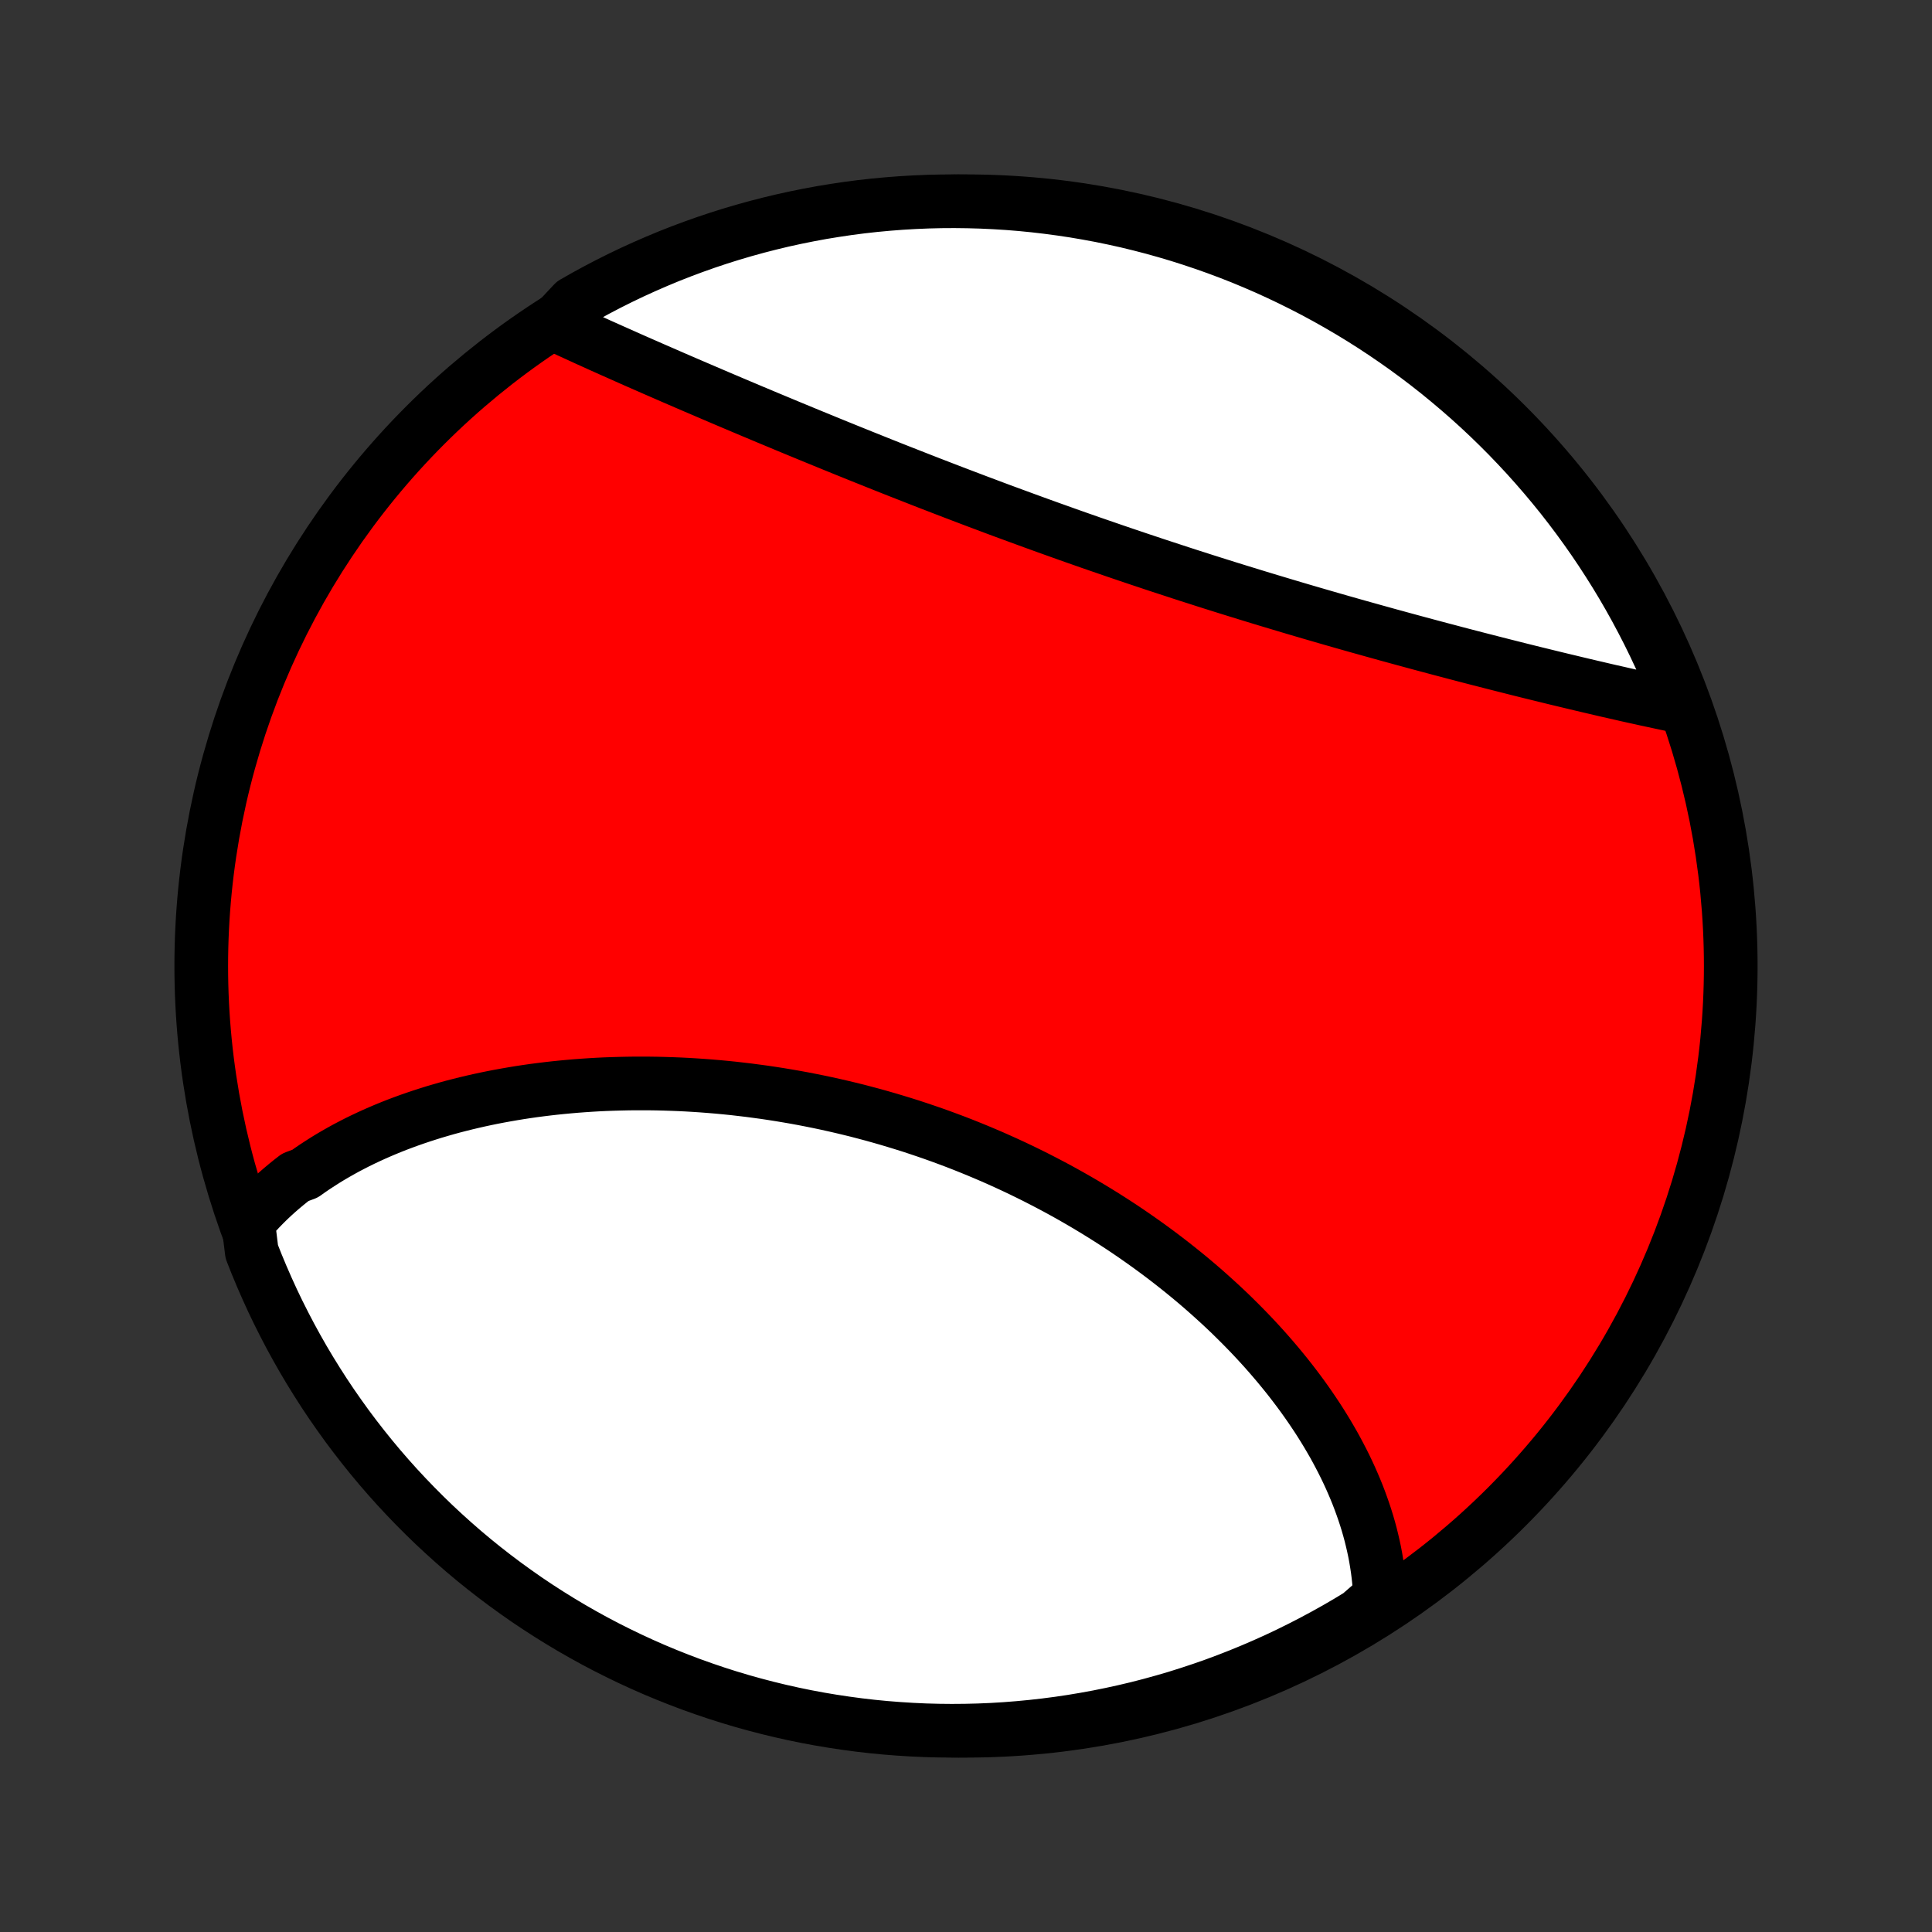 <?xml version="1.0" encoding="utf-8" standalone="no"?>
<!DOCTYPE svg PUBLIC "-//W3C//DTD SVG 1.1//EN"
  "http://www.w3.org/Graphics/SVG/1.1/DTD/svg11.dtd">
<!-- Created with matplotlib (http://matplotlib.org/) -->
<svg height="72pt" version="1.1" viewBox="0 0 72 72" width="72pt" xmlns="http://www.w3.org/2000/svg" xmlns:xlink="http://www.w3.org/1999/xlink">
 <rect x="0" y="0" width="72" height="72" fill="#333333" stroke="none"/>
 <defs>
  <style type="text/css">
*{stroke-linecap:butt;stroke-linejoin:round;}
  </style>
 </defs>
 <g id="figure_1">
  <g id="patch_1">
   <path d="
M0 72
L72 72
L72 0
L0 0
z
" style="fill:none;"/>
  </g>
  <g id="axes_1">
   <g id="PatchCollection_1">
    <defs>
     <path d="
M36 -7.5
C43.558 -7.5 50.808 -10.503 56.153 -15.848
C61.497 -21.192 64.5 -28.442 64.5 -36
C64.5 -43.558 61.497 -50.808 56.153 -56.153
C50.808 -61.497 43.558 -64.5 36 -64.5
C28.442 -64.5 21.192 -61.497 15.848 -56.153
C10.503 -50.808 7.5 -43.558 7.5 -36
C7.5 -28.442 10.503 -21.192 15.848 -15.848
C21.192 -10.503 28.442 -7.5 36 -7.5
z
" id="C0_0_a811fe30f3"/>
     <path d="
M9.247 -26.455
L9.391 -26.624
L9.538 -26.79
L9.689 -26.952
L9.843 -27.11
L10 -27.265
L10.161 -27.417
L10.324 -27.565
L10.491 -27.71
L10.66 -27.852
L10.832 -27.991
L11.007 -28.127
L11.366 -28.26
L11.549 -28.39
L11.735 -28.517
L11.924 -28.64
L12.115 -28.762
L12.308 -28.88
L12.504 -28.995
L12.703 -29.108
L12.903 -29.218
L13.107 -29.325
L13.312 -29.43
L13.52 -29.532
L13.73 -29.631
L13.942 -29.728
L14.156 -29.822
L14.373 -29.914
L14.591 -30.003
L14.812 -30.09
L15.035 -30.174
L15.26 -30.256
L15.487 -30.335
L15.716 -30.412
L15.946 -30.486
L16.179 -30.559
L16.414 -30.628
L16.65 -30.696
L16.888 -30.761
L17.129 -30.823
L17.37 -30.883
L17.614 -30.941
L17.86 -30.997
L18.107 -31.05
L18.356 -31.101
L18.606 -31.149
L18.859 -31.195
L19.113 -31.239
L19.368 -31.281
L19.625 -31.32
L19.883 -31.357
L20.143 -31.391
L20.405 -31.423
L20.668 -31.453
L20.932 -31.48
L21.198 -31.505
L21.465 -31.528
L21.734 -31.548
L22.003 -31.566
L22.274 -31.582
L22.547 -31.595
L22.82 -31.605
L23.094 -31.613
L23.37 -31.619
L23.647 -31.623
L23.924 -31.623
L24.203 -31.622
L24.483 -31.618
L24.764 -31.611
L25.045 -31.602
L25.327 -31.591
L25.61 -31.577
L25.894 -31.56
L26.179 -31.541
L26.464 -31.519
L26.75 -31.495
L27.036 -31.468
L27.323 -31.439
L27.61 -31.406
L27.898 -31.372
L28.186 -31.334
L28.474 -31.295
L28.763 -31.252
L29.052 -31.207
L29.34 -31.159
L29.63 -31.109
L29.919 -31.056
L30.207 -31
L30.496 -30.942
L30.785 -30.881
L31.074 -30.817
L31.362 -30.751
L31.65 -30.682
L31.938 -30.611
L32.225 -30.536
L32.511 -30.46
L32.798 -30.38
L33.083 -30.298
L33.368 -30.213
L33.652 -30.126
L33.936 -30.037
L34.218 -29.944
L34.5 -29.849
L34.781 -29.752
L35.061 -29.652
L35.34 -29.549
L35.617 -29.445
L35.894 -29.337
L36.169 -29.227
L36.443 -29.115
L36.716 -29
L36.987 -28.884
L37.257 -28.764
L37.525 -28.643
L37.792 -28.519
L38.058 -28.393
L38.322 -28.264
L38.584 -28.134
L38.844 -28.001
L39.103 -27.866
L39.36 -27.73
L39.615 -27.591
L39.868 -27.45
L40.119 -27.307
L40.369 -27.162
L40.616 -27.015
L40.861 -26.867
L41.105 -26.716
L41.346 -26.564
L41.585 -26.41
L41.822 -26.255
L42.057 -26.097
L42.289 -25.938
L42.519 -25.777
L42.747 -25.615
L42.973 -25.451
L43.196 -25.286
L43.417 -25.119
L43.635 -24.951
L43.851 -24.781
L44.065 -24.61
L44.276 -24.438
L44.485 -24.264
L44.691 -24.089
L44.894 -23.913
L45.095 -23.735
L45.293 -23.556
L45.489 -23.377
L45.682 -23.196
L45.873 -23.014
L46.06 -22.83
L46.245 -22.646
L46.427 -22.461
L46.607 -22.275
L46.784 -22.087
L46.958 -21.899
L47.129 -21.71
L47.297 -21.52
L47.462 -21.329
L47.625 -21.137
L47.784 -20.944
L47.941 -20.751
L48.095 -20.556
L48.245 -20.361
L48.393 -20.165
L48.538 -19.968
L48.679 -19.771
L48.818 -19.572
L48.953 -19.373
L49.086 -19.173
L49.215 -18.973
L49.341 -18.771
L49.464 -18.569
L49.583 -18.366
L49.7 -18.163
L49.812 -17.959
L49.922 -17.753
L50.028 -17.548
L50.131 -17.342
L50.23 -17.135
L50.326 -16.927
L50.418 -16.718
L50.507 -16.509
L50.592 -16.3
L50.673 -16.089
L50.75 -15.878
L50.824 -15.666
L50.894 -15.454
L50.96 -15.241
L51.022 -15.027
L51.08 -14.812
L51.133 -14.597
L51.183 -14.381
L51.229 -14.165
L51.27 -13.947
L51.306 -13.729
L51.339 -13.511
L51.367 -13.291
L51.39 -13.071
L51.408 -12.851
L51.422 -12.629
L51.43 -12.407
L51.077 -12.184
L50.653 -11.815
L50.224 -11.555
L49.791 -11.303
L49.353 -11.059
L48.912 -10.822
L48.466 -10.593
L48.017 -10.371
L47.564 -10.157
L47.108 -9.952
L46.648 -9.754
L46.185 -9.564
L45.719 -9.382
L45.25 -9.208
L44.778 -9.043
L44.304 -8.886
L43.827 -8.736
L43.347 -8.596
L42.865 -8.463
L42.382 -8.339
L41.896 -8.224
L41.408 -8.117
L40.919 -8.018
L40.428 -7.928
L39.936 -7.846
L39.443 -7.773
L38.949 -7.709
L38.454 -7.653
L37.958 -7.606
L37.461 -7.567
L36.964 -7.537
L36.467 -7.516
L35.97 -7.504
L35.472 -7.5
L34.975 -7.505
L34.478 -7.518
L33.982 -7.541
L33.486 -7.572
L32.991 -7.611
L32.497 -7.659
L32.004 -7.716
L31.512 -7.782
L31.021 -7.856
L30.532 -7.938
L30.045 -8.029
L29.559 -8.129
L29.076 -8.237
L28.594 -8.354
L28.115 -8.479
L27.638 -8.612
L27.164 -8.754
L26.693 -8.904
L26.224 -9.063
L25.758 -9.229
L25.296 -9.404
L24.836 -9.587
L24.38 -9.777
L23.928 -9.976
L23.479 -10.183
L23.034 -10.398
L22.593 -10.62
L22.156 -10.85
L21.724 -11.088
L21.296 -11.333
L20.872 -11.586
L20.452 -11.847
L20.038 -12.114
L19.628 -12.389
L19.224 -12.672
L18.824 -12.961
L18.43 -13.257
L18.041 -13.56
L17.657 -13.87
L17.279 -14.187
L16.907 -14.511
L16.541 -14.841
L16.18 -15.177
L15.826 -15.52
L15.478 -15.869
L15.136 -16.224
L14.8 -16.585
L14.471 -16.952
L14.148 -17.325
L13.832 -17.704
L13.523 -18.088
L13.221 -18.477
L12.925 -18.872
L12.637 -19.273
L12.355 -19.678
L12.081 -20.088
L11.815 -20.503
L11.555 -20.923
L11.303 -21.347
L11.059 -21.776
L10.822 -22.209
L10.593 -22.647
L10.371 -23.088
L10.157 -23.534
L9.952 -23.983
L9.754 -24.436
L9.564 -24.892
L9.382 -25.352
z
" id="C0_1_aa7466edbc"/>
     <path d="
M20.639 -59.926
L20.843 -59.83
L21.049 -59.734
L21.257 -59.638
L21.467 -59.542
L21.679 -59.445
L21.892 -59.347
L22.108 -59.25
L22.325 -59.151
L22.544 -59.053
L22.765 -58.954
L22.988 -58.855
L23.213 -58.755
L23.439 -58.654
L23.667 -58.553
L23.897 -58.452
L24.128 -58.351
L24.362 -58.248
L24.597 -58.146
L24.833 -58.043
L25.072 -57.939
L25.312 -57.835
L25.553 -57.731
L25.797 -57.626
L26.042 -57.521
L26.289 -57.415
L26.537 -57.309
L26.787 -57.202
L27.038 -57.095
L27.291 -56.988
L27.546 -56.88
L27.802 -56.772
L28.06 -56.663
L28.319 -56.555
L28.58 -56.445
L28.842 -56.336
L29.106 -56.226
L29.372 -56.115
L29.638 -56.005
L29.907 -55.894
L30.176 -55.783
L30.447 -55.672
L30.72 -55.56
L30.994 -55.448
L31.269 -55.336
L31.545 -55.224
L31.823 -55.112
L32.102 -54.999
L32.383 -54.887
L32.664 -54.774
L32.947 -54.661
L33.231 -54.548
L33.517 -54.435
L33.803 -54.323
L34.091 -54.21
L34.379 -54.097
L34.669 -53.984
L34.96 -53.872
L35.252 -53.759
L35.544 -53.647
L35.838 -53.535
L36.133 -53.423
L36.428 -53.311
L36.725 -53.2
L37.022 -53.088
L37.32 -52.977
L37.618 -52.867
L37.918 -52.757
L38.218 -52.647
L38.519 -52.537
L38.82 -52.428
L39.122 -52.319
L39.425 -52.211
L39.727 -52.103
L40.031 -51.995
L40.334 -51.889
L40.639 -51.782
L40.943 -51.677
L41.248 -51.572
L41.553 -51.467
L41.858 -51.363
L42.163 -51.26
L42.468 -51.157
L42.774 -51.055
L43.079 -50.953
L43.384 -50.853
L43.69 -50.753
L43.995 -50.653
L44.3 -50.554
L44.605 -50.457
L44.909 -50.359
L45.213 -50.263
L45.517 -50.167
L45.821 -50.072
L46.124 -49.978
L46.426 -49.885
L46.728 -49.792
L47.03 -49.7
L47.331 -49.609
L47.631 -49.519
L47.931 -49.429
L48.23 -49.34
L48.528 -49.252
L48.825 -49.165
L49.121 -49.079
L49.417 -48.993
L49.712 -48.908
L50.005 -48.824
L50.298 -48.741
L50.59 -48.658
L50.881 -48.577
L51.17 -48.496
L51.459 -48.416
L51.746 -48.336
L52.032 -48.258
L52.317 -48.18
L52.601 -48.103
L52.884 -48.026
L53.165 -47.951
L53.445 -47.876
L53.723 -47.802
L54.001 -47.729
L54.276 -47.656
L54.551 -47.584
L54.824 -47.513
L55.095 -47.443
L55.365 -47.374
L55.634 -47.305
L55.901 -47.237
L56.166 -47.17
L56.431 -47.103
L56.693 -47.037
L56.954 -46.972
L57.213 -46.908
L57.471 -46.845
L57.727 -46.782
L57.981 -46.72
L58.234 -46.659
L58.486 -46.599
L58.735 -46.539
L58.983 -46.48
L59.229 -46.422
L59.474 -46.365
L59.716 -46.308
L59.957 -46.252
L60.197 -46.198
L60.434 -46.144
L60.67 -46.09
L60.904 -46.038
L61.137 -45.987
L61.367 -45.936
L61.596 -45.887
L61.824 -45.838
L62.049 -45.79
L62.272 -45.743
L62.494 -45.697
L62.631 -45.653
L62.45 -46.151
L62.26 -46.614
L62.063 -47.075
L61.858 -47.531
L61.645 -47.984
L61.424 -48.434
L61.195 -48.879
L60.959 -49.321
L60.715 -49.759
L60.464 -50.192
L60.205 -50.621
L59.938 -51.046
L59.665 -51.466
L59.384 -51.882
L59.096 -52.292
L58.801 -52.698
L58.499 -53.099
L58.191 -53.494
L57.875 -53.884
L57.553 -54.268
L57.224 -54.647
L56.889 -55.021
L56.547 -55.388
L56.2 -55.75
L55.846 -56.105
L55.486 -56.455
L55.12 -56.798
L54.748 -57.135
L54.37 -57.465
L53.987 -57.789
L53.599 -58.107
L53.205 -58.417
L52.806 -58.721
L52.401 -59.018
L51.992 -59.307
L51.578 -59.59
L51.159 -59.866
L50.736 -60.134
L50.308 -60.395
L49.875 -60.648
L49.439 -60.894
L48.998 -61.133
L48.553 -61.363
L48.105 -61.586
L47.653 -61.801
L47.197 -62.009
L46.738 -62.208
L46.276 -62.4
L45.81 -62.583
L45.342 -62.758
L44.87 -62.925
L44.396 -63.084
L43.92 -63.235
L43.441 -63.377
L42.959 -63.512
L42.476 -63.637
L41.991 -63.755
L41.504 -63.863
L41.015 -63.964
L40.524 -64.055
L40.032 -64.139
L39.539 -64.213
L39.045 -64.279
L38.55 -64.337
L38.054 -64.386
L37.558 -64.426
L37.061 -64.457
L36.564 -64.48
L36.067 -64.494
L35.569 -64.5
L35.072 -64.497
L34.575 -64.485
L34.078 -64.464
L33.583 -64.435
L33.087 -64.397
L32.593 -64.351
L32.1 -64.296
L31.607 -64.232
L31.117 -64.159
L30.627 -64.079
L30.14 -63.989
L29.654 -63.891
L29.17 -63.785
L28.688 -63.669
L28.208 -63.546
L27.731 -63.414
L27.256 -63.274
L26.784 -63.126
L26.315 -62.969
L25.849 -62.804
L25.386 -62.631
L24.925 -62.45
L24.469 -62.26
L24.016 -62.063
L23.566 -61.858
L23.121 -61.645
L22.679 -61.424
L22.241 -61.195
L21.808 -60.959
L21.379 -60.715
z
" id="C0_2_92f323fbb1"/>
    </defs>
    <g clip-path="url(#p1bffca34e9)">
     <use style="fill:#ff0000;stroke:#000000;stroke-width:2.0;" x="0.0" xlink:href="#C0_0_a811fe30f3" y="72.0"/>
    </g>
    <g clip-path="url(#p1bffca34e9)">
     <use style="fill:#ffffff;stroke:#000000;stroke-width:2.0;" x="0.0" xlink:href="#C0_1_aa7466edbc" y="72.0"/>
    </g>
    <g clip-path="url(#p1bffca34e9)">
     <use style="fill:#ffffff;stroke:#000000;stroke-width:2.0;" x="0.0" xlink:href="#C0_2_92f323fbb1" y="72.0"/>
    </g>
   </g>
  </g>
 </g>
 <defs>
  <clipPath id="p1bffca34e9">
   <rect height="72.0" width="72.0" x="0.0" y="0.0"/>
  </clipPath>
 </defs>
</svg>
